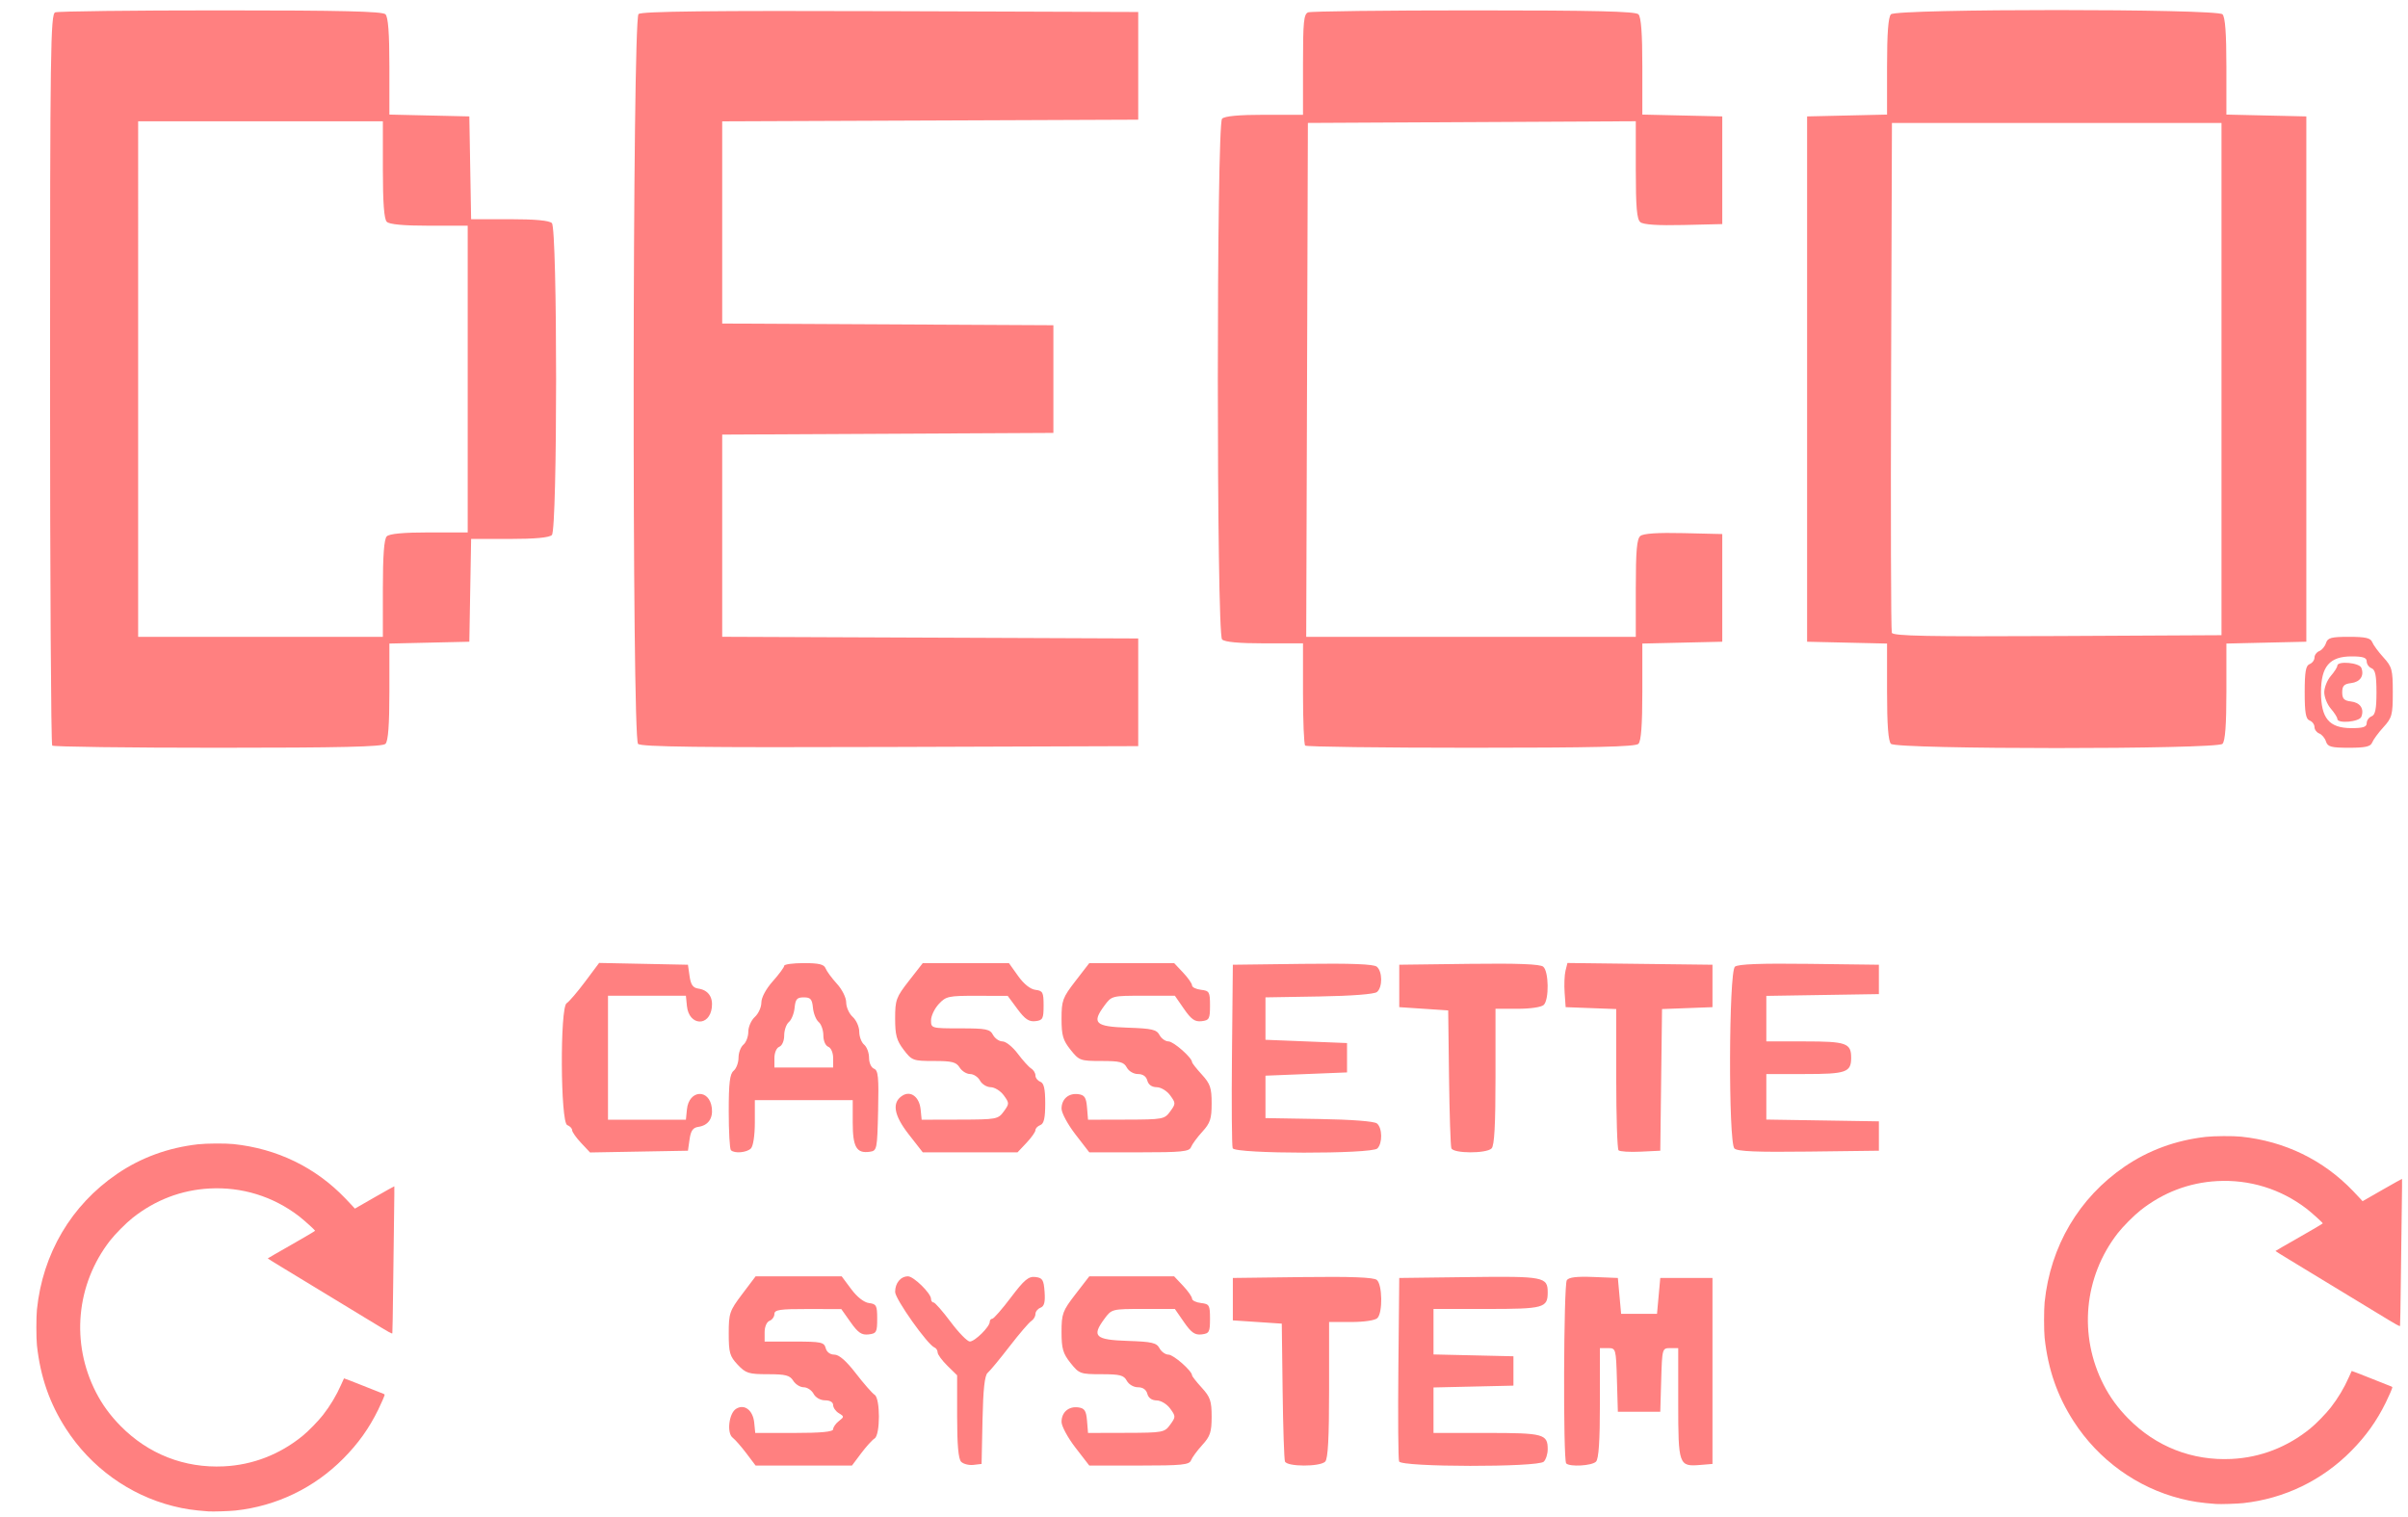 <?xml version="1.0" encoding="UTF-8" standalone="no"?>
<svg
   xmlns:dc="http://purl.org/dc/elements/1.1/"
   xmlns:cc="http://creativecommons.org/ns#"
   xmlns:rdf="http://www.w3.org/1999/02/22-rdf-syntax-ns#"
   xmlns:svg="http://www.w3.org/2000/svg"
   xmlns="http://www.w3.org/2000/svg"
   xmlns:sodipodi="http://sodipodi.sourceforge.net/DTD/sodipodi-0.dtd"
   xmlns:inkscape="http://www.inkscape.org/namespaces/inkscape"
   version="1.1"
   id="svg154"
   width="984"
   height="620"
   viewBox="0 0 984 620"
   sodipodi:docname="2023-01-09-132440_1280x1024_scrot.png"
   inkscape:version="1.0.2 (e86c870879, 2021-01-15)">
  <defs
     id="defs158" />
  <sodipodi:namedview
     pagecolor="#ffffff"
     bordercolor="#666666"
     borderopacity="1"
     objecttolerance="10"
     gridtolerance="10"
     guidetolerance="10"
     inkscape:pageopacity="0"
     inkscape:pageshadow="2"
     inkscape:window-width="1280"
     inkscape:window-height="959"
     id="namedview156"
     showgrid="false"
     inkscape:zoom="1.1473577"
     inkscape:cx="512.35714"
     inkscape:cy="439.32973"
     inkscape:window-x="0"
     inkscape:window-y="36"
     inkscape:window-maximized="1"
     inkscape:current-layer="g162" />
  <g
     inkscape:groupmode="layer"
     inkscape:label="Image"
     id="g162">
    <path
       style="fill:#ff8080;stroke-width:1.333"
       d="m 304.998,593.905 c -2.074,-2.75 -4.592,-5.626 -5.597,-6.392 -2.494,-1.902 -1.549,-9.963 1.384,-11.8 3.399,-2.128 6.909,0.55 7.418,5.66 l 0.418,4.199 h 15.916 c 11.023,0 15.916,-0.467 15.916,-1.52 0,-0.836 1.05,-2.336 2.333,-3.334 2.222,-1.728 2.222,-1.881 0,-3.213 -1.283,-0.769 -2.333,-2.269 -2.333,-3.332 0,-1.166 -1.304,-1.934 -3.286,-1.934 -1.922,0 -3.879,-1.107 -4.714,-2.667 -0.785,-1.467 -2.601,-2.667 -4.036,-2.667 -1.435,0 -3.358,-1.2 -4.274,-2.667 -1.388,-2.223 -3.109,-2.667 -10.349,-2.667 -7.861,0 -9.031,-0.368 -12.346,-3.88 -3.236,-3.429 -3.662,-4.909 -3.662,-12.724 0,-8.294 0.341,-9.296 5.494,-16.12 l 5.494,-7.276 h 17.584 17.584 l 3.922,5.26 c 2.403,3.223 5.213,5.418 7.256,5.667 3.002,0.366 3.333,1.004 3.333,6.406 0,5.496 -0.296,6.034 -3.526,6.408 -2.823,0.327 -4.286,-0.665 -7.333,-4.972 l -3.807,-5.38 -13.667,-0.029 c -11.396,-0.024 -13.667,0.311 -13.667,2.013 0,1.123 -0.9,2.387 -2,2.809 -1.14,0.437 -2,2.426 -2,4.625 v 3.857 h 12.125 c 11.004,0 12.189,0.247 12.822,2.667 0.424,1.622 1.819,2.667 3.559,2.667 1.909,0 4.833,2.553 8.782,7.667 3.256,4.217 6.698,8.146 7.649,8.733 2.36,1.455 2.351,16.42 -0.011,17.867 -0.957,0.586 -3.428,3.316 -5.492,6.066 l -3.752,5 h -19.683 -19.683 z m 87.778,3.457 c -1.146,-1.146 -1.657,-6.855 -1.657,-18.502 v -16.844 l -3.963,-3.889 c -2.18,-2.139 -3.98,-4.589 -4,-5.444 -0.02,-0.856 -0.577,-1.756 -1.238,-2 -2.813,-1.041 -16.133,-19.822 -16.133,-22.747 0,-3.632 2.263,-6.364 5.271,-6.364 2.31,0 9.396,6.948 9.396,9.214 0,0.799 0.464,1.453 1.032,1.453 0.567,0 3.717,3.587 7,7.972 3.283,4.385 6.8,7.985 7.815,8 2.023,0.031 8.153,-6.014 8.153,-8.041 0,-0.696 0.466,-1.265 1.035,-1.265 0.569,0 4.001,-3.927 7.627,-8.727 5.442,-7.205 7.18,-8.658 9.965,-8.333 2.942,0.343 3.426,1.12 3.784,6.072 0.302,4.182 -0.137,5.889 -1.667,6.476 -1.142,0.438 -2.077,1.603 -2.077,2.588 0,0.985 -0.765,2.271 -1.7,2.857 -0.935,0.586 -4.94,5.266 -8.9,10.4 -3.96,5.133 -7.977,9.986 -8.927,10.784 -1.217,1.023 -1.837,6.723 -2.1,19.333 l -0.374,17.882 -3.343,0.391 c -1.838,0.215 -4.088,-0.355 -5,-1.267 z m 46.676,-5.805 c -3.117,-4.036 -5.667,-8.76 -5.667,-10.498 0,-3.978 2.937,-6.489 6.927,-5.923 2.493,0.353 3.152,1.38 3.487,5.436 l 0.414,5 15.586,-0.042 c 15.014,-0.04 15.674,-0.163 17.982,-3.333 2.305,-3.167 2.305,-3.416 0,-6.583 -1.343,-1.845 -3.769,-3.31 -5.52,-3.333 -1.982,-0.026 -3.38,-1.017 -3.822,-2.709 -0.448,-1.712 -1.819,-2.667 -3.828,-2.667 -1.766,0 -3.753,-1.162 -4.558,-2.667 -1.21,-2.26 -2.792,-2.667 -10.38,-2.667 -8.608,-4e-5 -9.095,-0.177 -12.62,-4.595 -3.089,-3.871 -3.667,-5.865 -3.667,-12.658 0,-7.445 0.434,-8.624 5.667,-15.399 l 5.667,-7.337 17.338,-0.005 17.338,-0.005 3.662,3.88 c 2.014,2.134 3.662,4.494 3.662,5.245 0,0.75 1.65,1.554 3.667,1.786 3.394,0.391 3.667,0.868 3.667,6.422 0,5.457 -0.311,6.036 -3.439,6.4 -2.73,0.317 -4.211,-0.714 -7.181,-5 l -3.742,-5.4 h -12.901 c -12.832,0 -12.917,0.022 -15.904,4.062 -5.264,7.12 -3.753,8.551 9.497,8.99 9.962,0.33 11.833,0.76 13.032,3 0.77,1.438 2.43,2.615 3.69,2.615 2.038,0 9.615,6.67 9.615,8.465 0,0.387 1.8,2.675 4,5.084 3.439,3.765 4,5.419 4,11.785 0,6.284 -0.577,8.037 -3.808,11.575 -2.095,2.293 -4.176,5.127 -4.625,6.297 -0.698,1.82 -3.765,2.127 -21.192,2.122 l -20.375,-0.005 -5.667,-7.337 z m 85.633,5.681 c -0.339,-0.917 -0.77,-13.967 -0.958,-29 l -0.342,-27.333 -10,-0.667 -10,-0.667 v -8.667 -8.667 l 28.498,-0.36 c 19.897,-0.252 29.052,0.1 30.333,1.163 2.281,1.893 2.455,13.378 0.236,15.597 -0.931,0.931 -5.393,1.6 -10.667,1.6 h -9.067 v 27.733 c 0,19.793 -0.458,28.191 -1.6,29.333 -2.162,2.162 -15.629,2.108 -16.433,-0.067 z m 46.636,-0.019 c -0.356,-0.927 -0.487,-18.177 -0.291,-38.333 l 0.355,-36.648 28.498,-0.36 c 30.621,-0.387 32.169,-0.086 32.169,6.257 0,6.342 -1.576,6.77 -24.933,6.77 h -21.733 v 9.292 9.292 l 16.333,0.374 16.333,0.374 v 6 6 l -16.333,0.374 -16.333,0.374 v 9.292 9.292 h 21.733 c 23.29,0 24.933,0.44 24.933,6.667 0,1.907 -0.72,4.187 -1.6,5.067 -2.351,2.351 -58.227,2.27 -59.131,-0.086 z m 68.286,0.797 c -1.291,-1.291 -1.053,-72.788 0.249,-74.841 0.778,-1.226 3.975,-1.614 10.98,-1.333 l 9.883,0.396 0.667,7.333 0.667,7.333 h 7.333 7.333 l 0.667,-7.333 0.667,-7.333 h 10.667 10.667 v 38 38 l -5.093,0.419 c -8.65,0.712 -8.907,-0.015 -8.907,-25.249 v -22.503 h -3.285 c -3.24,0 -3.29,0.176 -3.667,13 l -0.382,13 h -8.667 -8.667 l -0.382,-13 c -0.376,-12.824 -0.426,-13 -3.667,-13 h -3.285 v 22.4 c 0,15.644 -0.483,22.883 -1.6,24 -1.693,1.693 -10.672,2.217 -12.178,0.711 z M 237.453,467.049 c -2.017,-2.147 -3.667,-4.494 -3.667,-5.215 0,-0.721 -0.9,-1.656 -2,-2.078 -2.774,-1.065 -3.001,-48.112 -0.24,-49.785 0.968,-0.586 4.352,-4.533 7.521,-8.769 l 5.761,-7.703 18.146,0.37 18.146,0.37 0.667,4.667 c 0.503,3.519 1.381,4.768 3.57,5.08 3.997,0.569 6.037,3.413 5.527,7.705 -0.952,8.005 -9.374,7.52 -10.181,-0.586 l -0.418,-4.199 h -15.916 -15.916 v 25.333 25.333 h 15.916 15.916 l 0.418,-4.199 c 0.807,-8.106 9.229,-8.591 10.181,-0.586 0.51,4.292 -1.529,7.136 -5.527,7.705 -2.189,0.312 -3.067,1.561 -3.57,5.08 l -0.667,4.667 -20,0.357 -20,0.357 z m 61.222,2.968 c -0.489,-0.489 -0.889,-7.615 -0.889,-15.837 0,-11.66 0.44,-15.313 2,-16.608 1.1,-0.913 2,-3.313 2,-5.333 0,-2.02 0.9,-4.42 2,-5.333 1.1,-0.913 2,-3.293 2,-5.29 0,-1.997 1.2,-4.716 2.667,-6.043 1.467,-1.327 2.667,-3.97 2.668,-5.873 6.3e-4,-2.065 1.882,-5.573 4.667,-8.702 2.566,-2.883 4.666,-5.733 4.666,-6.333 0,-0.6 3.619,-1.091 8.042,-1.091 6.132,0 8.236,0.505 8.858,2.127 0.449,1.17 2.53,4.004 4.625,6.297 2.161,2.366 3.808,5.682 3.808,7.666 0,1.923 1.2,4.582 2.667,5.91 1.467,1.327 2.667,4.047 2.667,6.043 0,1.997 0.9,4.377 2,5.29 1.1,0.913 2,3.322 2,5.354 0,2.087 0.888,4.035 2.041,4.477 1.709,0.656 1.98,3.45 1.667,17.143 -0.365,15.939 -0.454,16.371 -3.448,16.795 -5.366,0.761 -6.927,-1.929 -6.927,-11.932 v -9.17 h -20 -20 v 9.067 c 0,5.274 -0.669,9.736 -1.6,10.667 -1.725,1.725 -6.729,2.16 -8.178,0.711 z m 41.778,-37.635 c 0,-2.199 -0.86,-4.187 -2,-4.625 -1.144,-0.439 -2,-2.428 -2,-4.646 0,-2.133 -0.865,-4.597 -1.923,-5.474 -1.058,-0.878 -2.108,-3.501 -2.333,-5.83 -0.341,-3.518 -0.974,-4.234 -3.744,-4.234 -2.77,0 -3.403,0.716 -3.744,4.234 -0.226,2.329 -1.276,4.952 -2.333,5.83 -1.058,0.878 -1.923,3.341 -1.923,5.474 0,2.218 -0.856,4.207 -2,4.646 -1.14,0.437 -2,2.426 -2,4.625 v 3.857 h 12 12 z m 30.895,31.179 c -6.148,-7.872 -6.989,-13.075 -2.562,-15.847 3.399,-2.128 6.909,0.55 7.418,5.66 l 0.418,4.199 15.582,-0.042 c 15.01,-0.04 15.67,-0.163 17.978,-3.333 2.305,-3.167 2.305,-3.416 0,-6.583 -1.318,-1.81 -3.724,-3.31 -5.349,-3.333 -1.624,-0.023 -3.595,-1.242 -4.38,-2.709 -0.785,-1.467 -2.601,-2.667 -4.036,-2.667 -1.435,0 -3.358,-1.2 -4.274,-2.667 -1.394,-2.232 -3.109,-2.667 -10.52,-2.667 -8.52,0 -8.986,-0.173 -12.346,-4.578 -2.891,-3.79 -3.492,-5.987 -3.492,-12.767 0,-7.603 0.404,-8.707 5.649,-15.422 l 5.649,-7.233 h 17.598 17.598 l 3.753,5.263 c 2.349,3.294 5,5.414 7.086,5.667 3.002,0.364 3.333,1.001 3.333,6.404 0,5.423 -0.324,6.038 -3.366,6.393 -2.611,0.305 -4.256,-0.81 -7.333,-4.968 l -3.967,-5.361 -12.514,-0.032 c -11.723,-0.03 -12.713,0.184 -15.667,3.371 -1.734,1.871 -3.153,4.871 -3.153,6.667 0,3.221 0.159,3.265 11.953,3.265 10.588,0 12.116,0.304 13.38,2.667 0.785,1.467 2.535,2.667 3.889,2.667 1.354,0 4.15,2.25 6.213,5 2.063,2.75 4.534,5.48 5.492,6.066 0.957,0.586 1.74,1.872 1.74,2.857 0,0.985 0.9,2.136 2,2.559 1.473,0.565 2,2.896 2,8.851 0,5.956 -0.527,8.286 -2,8.851 -1.1,0.422 -2,1.357 -2,2.078 0,0.721 -1.648,3.057 -3.662,5.191 l -3.662,3.88 h -19.355 -19.355 z m 68.105,-0.003 c -3.117,-4.035 -5.667,-8.759 -5.667,-10.498 0,-3.978 2.937,-6.489 6.927,-5.923 2.493,0.353 3.152,1.38 3.487,5.436 l 0.414,5 15.586,-0.042 c 15.014,-0.04 15.674,-0.163 17.982,-3.333 2.305,-3.167 2.305,-3.416 0,-6.583 -1.343,-1.845 -3.769,-3.31 -5.52,-3.333 -1.982,-0.026 -3.38,-1.017 -3.822,-2.709 -0.448,-1.712 -1.819,-2.667 -3.828,-2.667 -1.766,0 -3.753,-1.162 -4.558,-2.667 -1.21,-2.26 -2.792,-2.667 -10.38,-2.667 -8.608,-4e-5 -9.095,-0.177 -12.62,-4.595 -3.089,-3.871 -3.667,-5.865 -3.667,-12.658 0,-7.445 0.434,-8.624 5.667,-15.399 l 5.667,-7.337 17.338,-0.005 17.338,-0.005 3.662,3.88 c 2.014,2.134 3.662,4.494 3.662,5.245 0,0.75 1.65,1.554 3.667,1.786 3.394,0.391 3.667,0.868 3.667,6.422 0,5.457 -0.311,6.036 -3.439,6.4 -2.73,0.317 -4.211,-0.714 -7.181,-5 l -3.742,-5.4 h -12.901 c -12.832,0 -12.917,0.022 -15.904,4.062 -5.264,7.12 -3.753,8.551 9.497,8.99 9.962,0.33 11.833,0.76 13.032,3 0.77,1.438 2.43,2.615 3.69,2.615 2.038,0 9.615,6.67 9.615,8.465 0,0.387 1.8,2.675 4,5.084 3.439,3.765 4,5.419 4,11.785 0,6.284 -0.577,8.037 -3.808,11.575 -2.095,2.293 -4.176,5.127 -4.625,6.297 -0.698,1.82 -3.765,2.127 -21.192,2.122 l -20.375,-0.005 z m 64.269,5.662 c -0.356,-0.927 -0.487,-18.177 -0.291,-38.333 l 0.355,-36.647 28.498,-0.36 c 19.897,-0.252 29.052,0.1 30.333,1.163 2.336,1.939 2.382,8.417 0.074,10.333 -1.077,0.894 -10.278,1.605 -23.667,1.83 l -21.905,0.368 v 8.667 8.667 l 16.667,0.667 16.667,0.667 v 6 6 l -16.667,0.667 -16.667,0.667 v 8.667 8.667 l 21.905,0.368 c 13.389,0.225 22.59,0.936 23.667,1.83 2.2,1.826 2.299,8.066 0.162,10.203 -2.351,2.351 -58.227,2.27 -59.131,-0.086 z m 89.364,0.019 c -0.339,-0.916 -0.77,-13.966 -0.958,-29 l -0.342,-27.333 -10,-0.667 -10,-0.667 v -8.667 -8.667 l 28.498,-0.36 c 19.897,-0.252 29.052,0.1 30.333,1.163 2.281,1.893 2.455,13.378 0.236,15.597 -0.931,0.931 -5.393,1.6 -10.667,1.6 h -9.067 v 27.733 c 0,19.793 -0.458,28.191 -1.6,29.333 -2.162,2.162 -15.629,2.108 -16.433,-0.067 z m 68.312,0.834 c -0.52,-0.52 -0.945,-13.72 -0.945,-29.333 v -28.388 l -10.333,-0.389 -10.333,-0.389 -0.421,-5.893 c -0.232,-3.241 -0.067,-7.303 0.365,-9.025 l 0.786,-3.132 29.635,0.359 29.635,0.359 v 8.667 8.667 l -10.307,0.389 -10.307,0.389 -0.359,28.944 -0.359,28.944 -8.055,0.39 c -4.43,0.214 -8.48,-0.036 -9,-0.556 z m 47.347,-0.742 c -2.506,-2.506 -2.308,-72.198 0.211,-74.289 1.282,-1.064 10.437,-1.415 30.333,-1.163 l 28.498,0.361 v 6 6 l -23,0.365 -23,0.365 v 9.302 9.302 h 15.733 c 16.93,0 18.933,0.705 18.933,6.667 0,5.961 -2.003,6.667 -18.933,6.667 h -15.733 v 9.302 9.302 l 23,0.365 23,0.365 v 6 6 l -28.708,0.359 c -21.207,0.265 -29.133,-0.066 -30.333,-1.267 z M 21.341,304.683 c -0.489,-0.489 -0.889,-67.925 -0.889,-149.857 0,-134.61 0.203,-149.046 2.109,-149.778 1.16,-0.445 31.64,-0.809 67.733,-0.809 49.263,0 66.023,0.399 67.224,1.6 1.1,1.1 1.6,7.754 1.6,21.292 v 19.692 l 16.333,0.374 16.333,0.374 0.367,21 0.367,21 h 15.699 c 10.433,0 16.236,0.537 17.299,1.6 2.304,2.304 2.304,125.163 0,127.467 -1.063,1.063 -6.867,1.6 -17.299,1.6 h -15.699 l -0.367,21 -0.367,21 -16.333,0.374 -16.333,0.374 v 19.692 c 0,13.538 -0.5,20.192 -1.6,21.292 -1.202,1.202 -18.232,1.6 -68.444,1.6 -36.764,0 -67.244,-0.4 -67.733,-0.889 z M 156.453,240.505 c 0,-13.57 0.5,-20.233 1.6,-21.333 1.064,-1.064 6.874,-1.6 17.333,-1.6 h 15.733 V 154.905 92.238 h -15.733 c -10.459,0 -16.27,-0.536 -17.333,-1.6 -1.1,-1.1 -1.6,-7.763 -1.6,-21.333 v -19.733 h -50 -50 V 154.905 260.238 h 50 50 z m 104.275,63.475 c -2.519,-2.519 -2.317,-296.16 0.205,-298.253 1.32,-1.095 29.356,-1.412 103,-1.163 l 101.187,0.342 v 22 22 l -85,0.343 -85,0.343 v 41.311 41.311 l 67.667,0.346 67.667,0.346 v 22 22 l -67.667,0.346 -67.667,0.346 v 41.311 41.311 l 85,0.343 85,0.343 v 22 22 l -101.392,0.342 c -77.754,0.262 -101.767,-0.033 -103,-1.267 z m 272.614,0.703 c -0.489,-0.489 -0.889,-10.089 -0.889,-21.333 v -20.444 h -15.733 c -10.459,0 -16.27,-0.536 -17.333,-1.6 -2.317,-2.317 -2.317,-210.483 0,-212.8 1.064,-1.064 6.874,-1.6 17.333,-1.6 h 15.733 v -20.524 c 0,-17.485 0.312,-20.644 2.109,-21.333 1.16,-0.445 31.64,-0.809 67.733,-0.809 49.263,0 66.023,0.399 67.224,1.6 1.1,1.1 1.6,7.754 1.6,21.292 v 19.692 l 16.333,0.374 16.333,0.374 v 22 22 l -15.811,0.377 c -10.517,0.251 -16.432,-0.139 -17.667,-1.163 -1.433,-1.19 -1.856,-6.058 -1.856,-21.389 v -19.849 l -67,0.346 -67,0.346 -0.341,105 -0.341,105 h 67.341 67.341 v -19.837 c 0,-15.321 0.422,-20.187 1.856,-21.377 1.234,-1.024 7.15,-1.414 17.667,-1.163 l 15.811,0.377 v 22 22 l -16.333,0.374 -16.333,0.374 v 19.692 c 0,13.538 -0.5,20.192 -1.6,21.292 -1.202,1.202 -18.232,1.6 -68.444,1.6 -36.764,0 -67.244,-0.4 -67.733,-0.889 z m 239.378,-0.711 c -1.1,-1.1 -1.6,-7.754 -1.6,-21.292 v -19.692 l -16.333,-0.374 -16.333,-0.374 V 154.905 47.572 l 16.333,-0.374 16.333,-0.374 v -19.692 c 0,-13.538 0.5,-20.192 1.6,-21.292 2.306,-2.306 133.161,-2.306 135.467,0 1.1,1.1 1.6,7.754 1.6,21.292 v 19.692 l 16.333,0.374 16.333,0.374 V 154.905 262.238 l -16.333,0.374 -16.333,0.374 v 19.692 c 0,13.538 -0.5,20.192 -1.6,21.292 -2.306,2.306 -133.161,2.306 -135.467,0 z M 907.786,154.905 V 50.238 H 840.453 773.119 L 772.775,153.572 c -0.19,56.833 -0.056,104.089 0.296,105.012 0.506,1.325 14.759,1.606 67.678,1.333 l 67.037,-0.346 z m 42.706,148.123 c -0.444,-1.399 -1.684,-2.88 -2.757,-3.291 -1.072,-0.411 -1.949,-1.603 -1.949,-2.647 0,-1.045 -0.9,-2.245 -2,-2.667 -1.549,-0.594 -2,-3.192 -2,-11.518 0,-8.326 0.451,-10.923 2,-11.518 1.1,-0.422 2,-1.622 2,-2.667 0,-1.045 0.877,-2.236 1.949,-2.647 1.072,-0.411 2.313,-1.893 2.757,-3.291 0.685,-2.157 2.117,-2.543 9.426,-2.543 6.66,0 8.804,0.483 9.435,2.127 0.449,1.17 2.53,4.004 4.625,6.297 3.485,3.816 3.808,5.025 3.808,14.242 0,9.217 -0.323,10.427 -3.808,14.242 -2.095,2.293 -4.176,5.127 -4.625,6.297 -0.631,1.644 -2.775,2.127 -9.435,2.127 -7.309,0 -8.741,-0.387 -9.426,-2.543 z m 16.628,-7.498 c 0,-1.123 0.9,-2.387 2,-2.809 1.506,-0.578 2,-3.003 2,-9.816 0,-6.813 -0.494,-9.238 -2,-9.816 -1.1,-0.422 -2,-1.686 -2,-2.809 0,-1.54 -1.519,-2.042 -6.18,-2.042 -8.982,0 -12.486,4.104 -12.486,14.622 0,10.674 3.341,14.653 12.333,14.687 4.809,0.018 6.333,-0.467 6.333,-2.018 z m -12,-1.754 c 0,-0.621 -1.2,-2.513 -2.667,-4.204 -1.467,-1.691 -2.667,-4.691 -2.667,-6.667 0,-1.976 1.2,-4.976 2.667,-6.667 1.467,-1.691 2.667,-3.583 2.667,-4.204 0,-2.046 9.003,-1.247 9.816,0.871 1.257,3.275 -0.475,5.818 -4.262,6.256 -2.792,0.323 -3.554,1.125 -3.554,3.744 0,2.619 0.762,3.421 3.554,3.744 3.786,0.438 5.518,2.981 4.262,6.256 -0.813,2.118 -9.816,2.916 -9.816,0.871 z"
       id="path172" />
    <path
       style="fill:#ff8080;stroke-width:0.185"
       d="m 905.572,614.6 c -6.252,-0.468 -9.738,-0.991 -14.355,-2.15 -17.942,-4.506 -33.691,-15.87 -43.857,-31.646 -6.678,-10.363 -10.454,-21.234 -11.844,-34.091 -0.306,-2.831 -0.307,-11.591 -0.002,-14.57 2.344,-22.884 14.019,-42.67 32.71,-55.433 9.771,-6.672 20.895,-10.744 33.137,-12.128 3.343,-0.378 11.247,-0.426 14.463,-0.088 17.823,1.874 33.541,9.506 45.695,22.185 1.268,1.323 2.669,2.807 3.112,3.297 l 0.806,0.891 8.022,-4.598 c 4.412,-2.529 8.058,-4.563 8.1,-4.519 0.043,0.044 -1.8e-4,5.159 -0.096,11.366 -0.096,6.208 -0.268,19.608 -0.383,29.78 -0.115,10.171 -0.263,18.671 -0.329,18.888 -0.11,0.361 -0.907,-0.084 -9.457,-5.285 -9.821,-5.974 -26.103,-15.863 -35.745,-21.712 -3.147,-1.908 -5.718,-3.513 -5.715,-3.565 0.003,-0.052 4.369,-2.575 9.702,-5.606 5.332,-3.031 9.669,-5.595 9.637,-5.697 -0.117,-0.375 -4.661,-4.479 -6.621,-5.98 -10.554,-8.081 -23.311,-12.02 -36.569,-11.291 -11.484,0.632 -22.073,4.673 -31.299,11.945 -2.705,2.132 -7.188,6.643 -9.285,9.341 -13.882,17.867 -16.107,41.86 -5.749,62.017 2.589,5.038 5.789,9.419 10.029,13.73 11.315,11.504 26.125,17.299 42.209,16.514 11.833,-0.577 22.846,-4.843 32.221,-12.48 2.362,-1.924 6.355,-6.021 8.299,-8.513 2.957,-3.791 5.501,-8.034 7.378,-12.303 0.625,-1.422 1.17,-2.619 1.21,-2.66 0.041,-0.041 3.569,1.319 7.841,3.023 4.272,1.704 7.994,3.182 8.271,3.285 0.277,0.103 0.503,0.268 0.503,0.366 0,0.37 -1.362,3.524 -2.676,6.2 -3.722,7.575 -8.129,13.742 -14.195,19.868 -11.892,12.008 -27.282,19.434 -44.065,21.264 -2.463,0.269 -9.318,0.486 -11.104,0.352 z"
       id="path14" />
    <path
       style="fill:#ff8080;stroke-width:0.185"
       d="m 85.148,617.627 c -6.252,-0.468 -9.738,-0.991 -14.355,-2.15 -17.942,-4.506 -33.691,-15.87 -43.857,-31.646 -6.678,-10.363 -10.454,-21.234 -11.844,-34.091 -0.306,-2.831 -0.307,-11.591 -0.002,-14.57 2.344,-22.884 14.019,-42.67 32.71,-55.433 9.771,-6.672 20.895,-10.744 33.137,-12.128 3.343,-0.378 11.247,-0.426 14.463,-0.088 17.823,1.874 33.541,9.506 45.695,22.185 1.268,1.323 2.669,2.807 3.112,3.297 l 0.806,0.891 8.022,-4.598 c 4.412,-2.529 8.058,-4.563 8.1,-4.519 0.043,0.044 -1.8e-4,5.159 -0.096,11.366 -0.096,6.208 -0.268,19.608 -0.383,29.78 -0.115,10.171 -0.263,18.671 -0.329,18.888 -0.11,0.361 -0.907,-0.084 -9.457,-5.285 -9.821,-5.974 -26.103,-15.863 -35.745,-21.712 -3.147,-1.908 -5.718,-3.513 -5.715,-3.565 0.003,-0.052 4.369,-2.575 9.702,-5.606 5.332,-3.031 9.669,-5.595 9.637,-5.697 -0.117,-0.375 -4.661,-4.479 -6.621,-5.98 -10.554,-8.081 -23.311,-12.02 -36.569,-11.291 -11.484,0.632 -22.073,4.673 -31.299,11.945 -2.705,2.132 -7.188,6.643 -9.285,9.341 -13.882,17.867 -16.107,41.86 -5.749,62.017 2.589,5.038 5.789,9.419 10.029,13.73 11.315,11.504 26.125,17.299 42.209,16.514 11.833,-0.577 22.846,-4.843 32.221,-12.48 2.362,-1.924 6.355,-6.021 8.299,-8.513 2.957,-3.791 5.501,-8.034 7.378,-12.303 0.625,-1.422 1.17,-2.619 1.21,-2.66 0.041,-0.041 3.569,1.319 7.841,3.023 4.272,1.704 7.994,3.182 8.271,3.285 0.277,0.103 0.503,0.268 0.503,0.366 0,0.37 -1.362,3.524 -2.676,6.2 -3.722,7.575 -8.129,13.742 -14.195,19.868 -11.892,12.008 -27.282,19.434 -44.065,21.264 -2.463,0.269 -9.318,0.486 -11.104,0.352 z"
       id="path14-8" />
  </g>
</svg>
